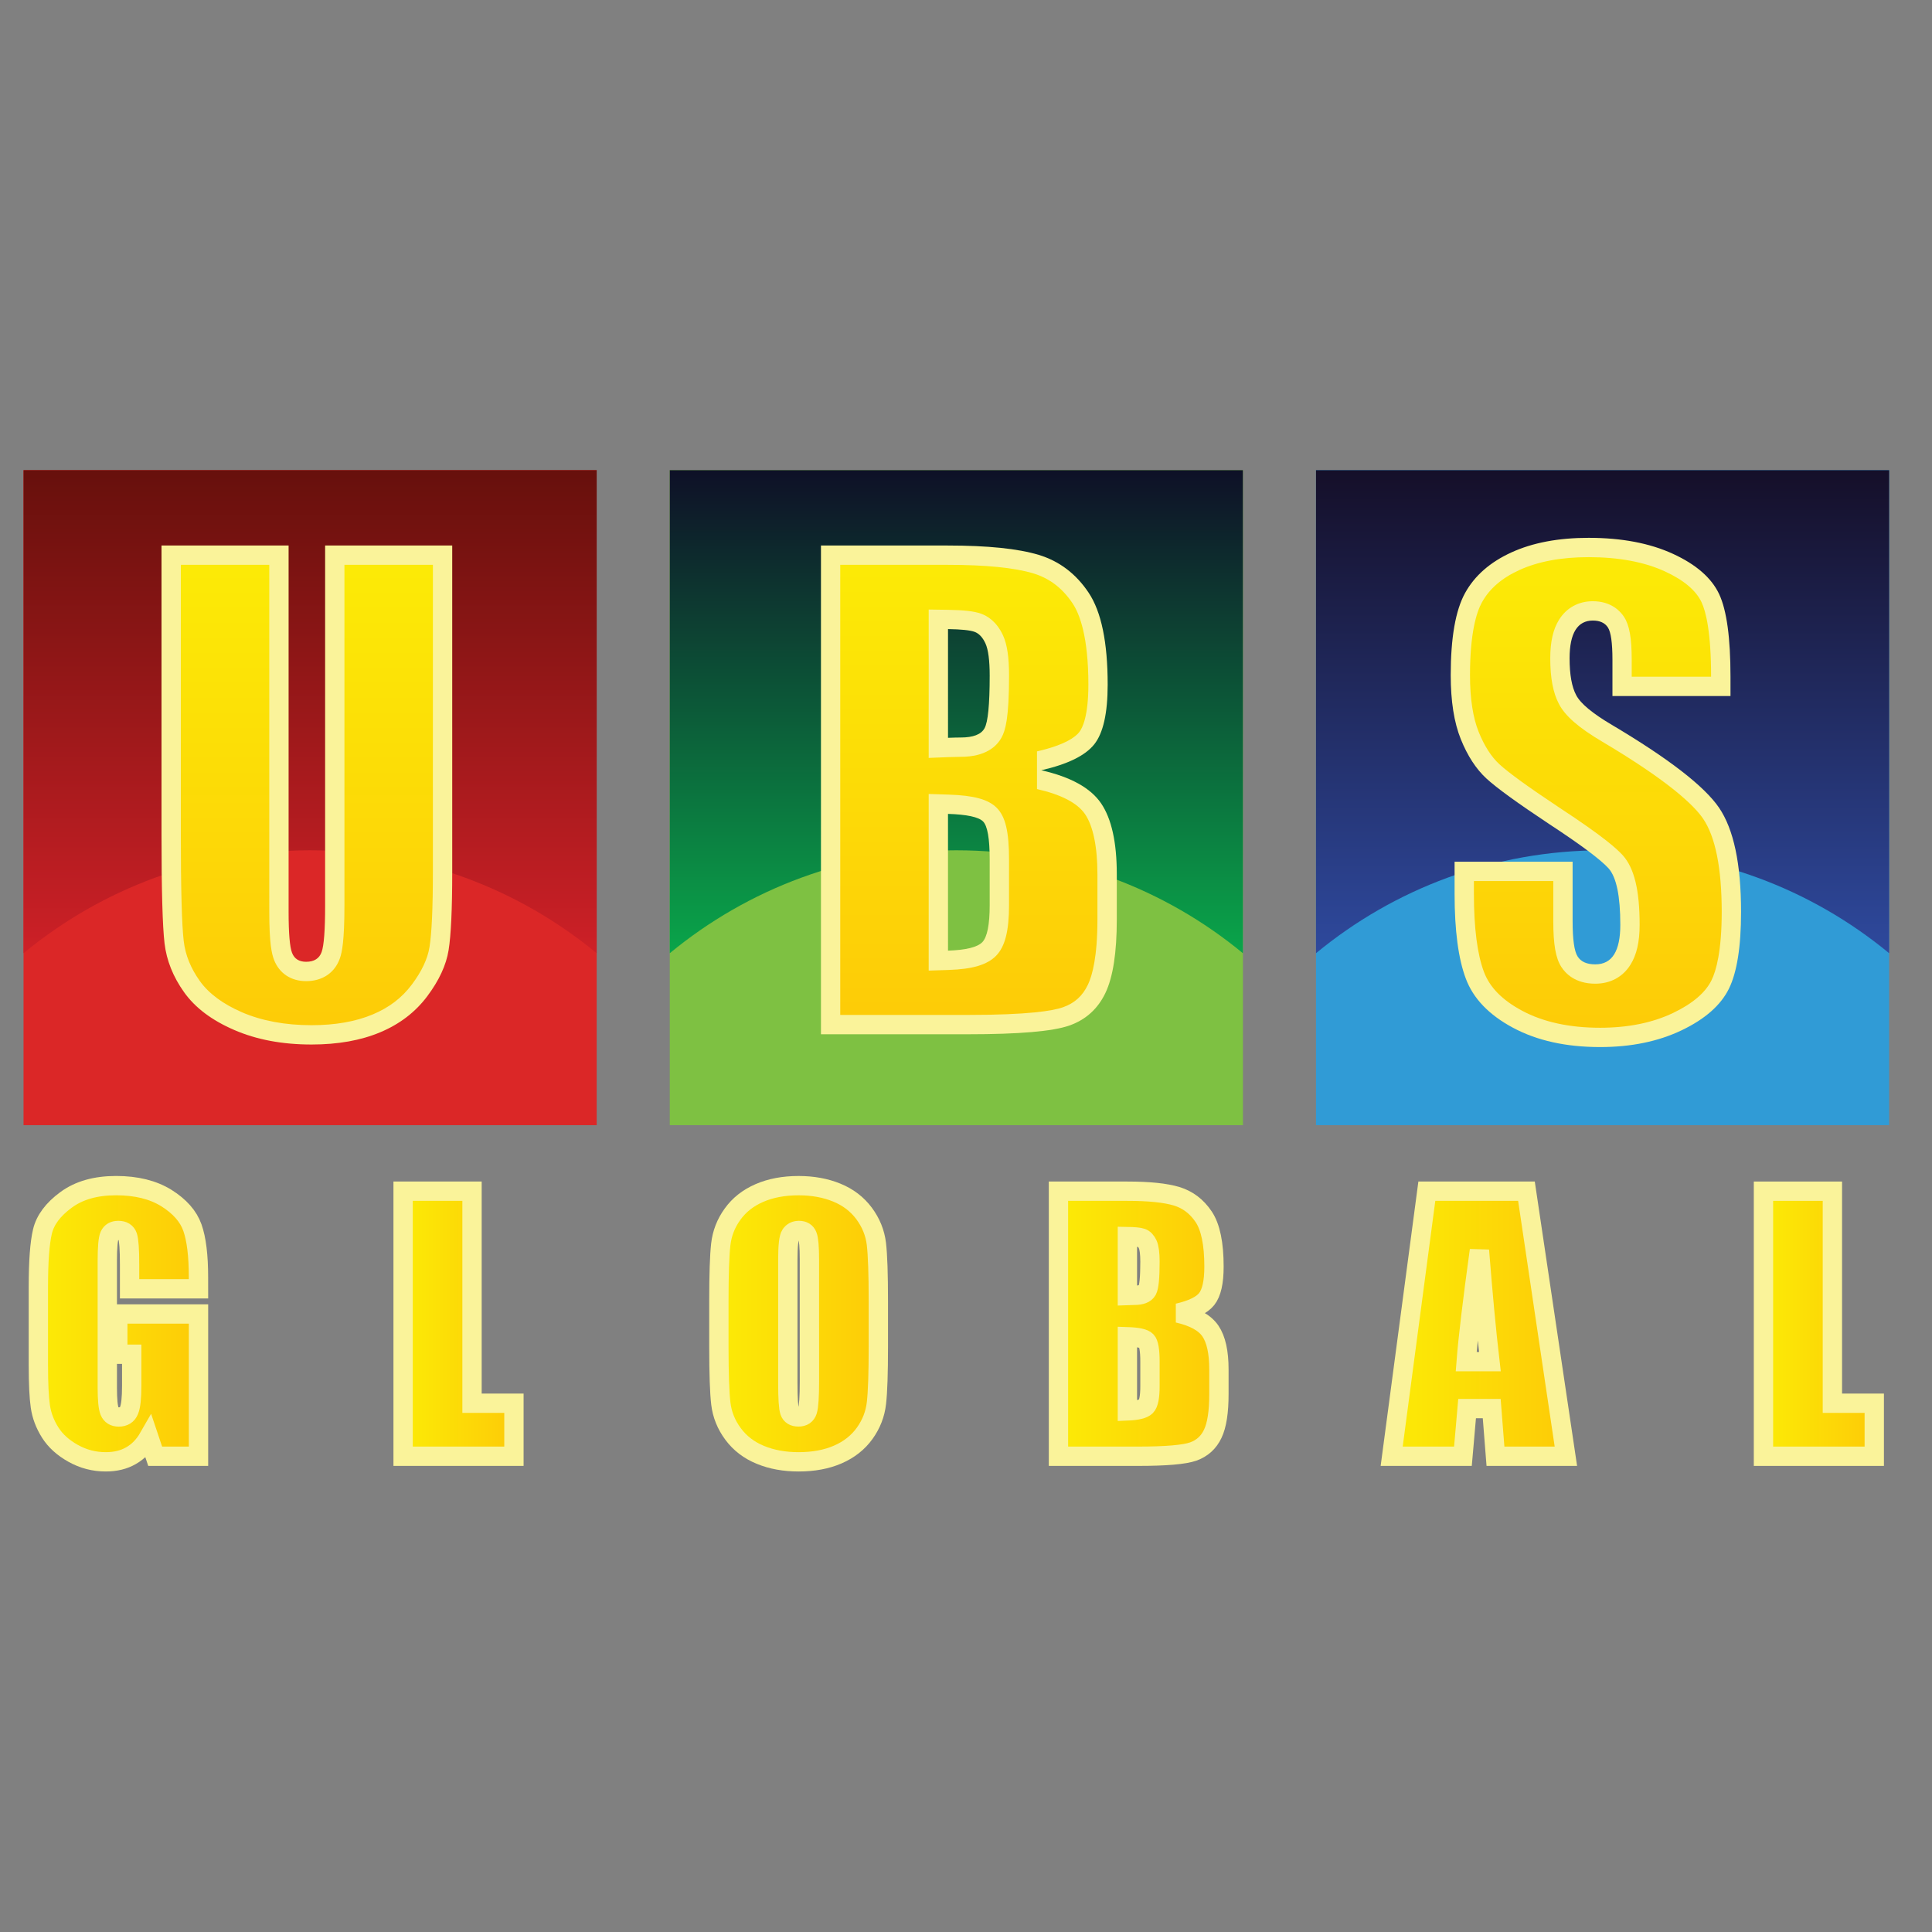 <?xml version="1.0" encoding="utf-8"?>
<!-- Generator: Adobe Illustrator 13.0.0, SVG Export Plug-In . SVG Version: 6.00 Build 14948)  -->
<!DOCTYPE svg PUBLIC "-//W3C//DTD SVG 1.1//EN" "http://www.w3.org/Graphics/SVG/1.1/DTD/svg11.dtd">
<svg version="1.1" id="Layer_1" xmlns="http://www.w3.org/2000/svg" xmlns:xlink="http://www.w3.org/1999/xlink" x="0px" y="0px"
	 width="100px" height="100px" viewBox="0 0 100 100" enable-background="new 0 0 100 100" xml:space="preserve">
<rect x="0" y="0" width="100" height="100" fill="#808080" stroke="none"/>
<g>
	<g>
		
			<linearGradient id="SVGID_1_" gradientUnits="userSpaceOnUse" x1="257.986" y1="-332.017" x2="266.275" y2="-332.017" gradientTransform="matrix(1 0 0 -1 -256 -263.5)">
			<stop  offset="0" style="stop-color:#FCEB06"/>
			<stop  offset="1" style="stop-color:#FDCB07"/>
		</linearGradient>
		<path fill="url(#SVGID_1_)" stroke="#FAF39A" d="M10.274,66.707H6.707v-1.246c0-0.785-0.034-1.275-0.103-1.475
			c-0.067-0.197-0.228-0.297-0.482-0.297c-0.22,0-0.37,0.086-0.449,0.256c-0.079,0.168-0.119,0.604-0.119,1.305v6.584
			c0,0.615,0.04,1.021,0.119,1.215c0.08,0.195,0.237,0.293,0.475,0.293c0.26,0,0.437-0.109,0.529-0.332
			c0.094-0.219,0.14-0.648,0.14-1.285v-1.629h-0.72v-2.084h4.178v7.363H8.032l-0.33-0.982c-0.243,0.424-0.549,0.742-0.92,0.951
			c-0.37,0.215-0.807,0.32-1.31,0.32c-0.6,0-1.161-0.146-1.684-0.438s-0.92-0.65-1.191-1.08s-0.441-0.879-0.509-1.352
			c-0.068-0.471-0.102-1.18-0.102-2.123v-4.076c0-1.311,0.071-2.262,0.212-2.854c0.141-0.594,0.546-1.139,1.215-1.631
			c0.67-0.496,1.536-0.742,2.597-0.742c1.045,0,1.912,0.215,2.602,0.643c0.688,0.432,1.138,0.939,1.347,1.531
			c0.209,0.59,0.314,1.447,0.314,2.57L10.274,66.707L10.274,66.707z"/>
		
			<linearGradient id="SVGID_2_" gradientUnits="userSpaceOnUse" x1="276.865" y1="-332.016" x2="282.601" y2="-332.016" gradientTransform="matrix(1 0 0 -1 -256 -263.5)">
			<stop  offset="0" style="stop-color:#FCEB06"/>
			<stop  offset="1" style="stop-color:#FDCB07"/>
		</linearGradient>
		<path fill="url(#SVGID_2_)" stroke="#FAF39A" d="M24.432,61.656v10.975h2.169v2.744h-5.736V61.656H24.432z"/>
		
			<linearGradient id="SVGID_3_" gradientUnits="userSpaceOnUse" x1="293.209" y1="-332.017" x2="301.463" y2="-332.017" gradientTransform="matrix(1 0 0 -1 -256 -263.5)">
			<stop  offset="0" style="stop-color:#FCEB06"/>
			<stop  offset="1" style="stop-color:#FDCB07"/>
		</linearGradient>
		<path fill="url(#SVGID_3_)" stroke="#FAF39A" d="M45.463,69.689c0,1.379-0.032,2.354-0.098,2.928
			c-0.064,0.574-0.269,1.098-0.61,1.572c-0.342,0.475-0.803,0.84-1.385,1.094s-1.26,0.381-2.034,0.381
			c-0.734,0-1.394-0.119-1.979-0.361c-0.584-0.238-1.055-0.6-1.411-1.078c-0.356-0.48-0.567-1.004-0.635-1.568
			c-0.068-0.564-0.102-1.553-0.102-2.967v-2.346c0-1.379,0.032-2.354,0.097-2.928c0.064-0.572,0.268-1.098,0.61-1.57
			c0.341-0.477,0.803-0.84,1.385-1.094s1.26-0.383,2.034-0.383c0.734,0,1.394,0.121,1.979,0.361c0.584,0.238,1.055,0.6,1.411,1.078
			c0.356,0.48,0.567,1.004,0.636,1.568c0.068,0.564,0.102,1.555,0.102,2.965V69.689L45.463,69.689z M41.895,65.182
			c0-0.639-0.035-1.047-0.106-1.225c-0.07-0.178-0.216-0.268-0.436-0.268c-0.187,0-0.329,0.072-0.428,0.217
			s-0.148,0.568-0.148,1.273v6.408c0,0.795,0.032,1.287,0.098,1.475c0.065,0.186,0.216,0.277,0.454,0.277
			c0.242,0,0.397-0.105,0.466-0.32c0.067-0.217,0.101-0.727,0.101-1.533L41.895,65.182L41.895,65.182z"/>
		
			<linearGradient id="SVGID_4_" gradientUnits="userSpaceOnUse" x1="310.786" y1="-332.016" x2="319.091" y2="-332.016" gradientTransform="matrix(1 0 0 -1 -256 -263.5)">
			<stop  offset="0" style="stop-color:#FCEB06"/>
			<stop  offset="1" style="stop-color:#FDCB07"/>
		</linearGradient>
		<path fill="url(#SVGID_4_)" stroke="#FAF39A" d="M54.786,61.656h3.559c1.124,0,1.977,0.088,2.555,0.262
			c0.579,0.176,1.047,0.531,1.403,1.064s0.533,1.393,0.533,2.578c0,0.803-0.126,1.359-0.378,1.678
			c-0.25,0.314-0.745,0.557-1.486,0.727c0.825,0.188,1.385,0.496,1.68,0.93c0.293,0.432,0.439,1.096,0.439,1.986v1.273
			c0,0.926-0.105,1.613-0.319,2.059c-0.211,0.447-0.548,0.752-1.01,0.918c-0.465,0.162-1.414,0.244-2.851,0.244h-4.125V61.656z
			 M58.354,64.004v3.051c0.152-0.006,0.27-0.01,0.355-0.01c0.35,0,0.572-0.084,0.669-0.258c0.096-0.172,0.144-0.666,0.144-1.479
			c0-0.43-0.039-0.729-0.117-0.902c-0.08-0.172-0.183-0.281-0.31-0.326C58.968,64.035,58.721,64.01,58.354,64.004z M58.354,69.189
			v3.84c0.502-0.02,0.822-0.098,0.961-0.238s0.207-0.488,0.207-1.041v-1.279c0-0.588-0.063-0.943-0.186-1.066
			C59.213,69.277,58.885,69.207,58.354,69.189z"/>
		
			<linearGradient id="SVGID_5_" gradientUnits="userSpaceOnUse" x1="328.032" y1="-332.016" x2="337.05" y2="-332.016" gradientTransform="matrix(1 0 0 -1 -256 -263.5)">
			<stop  offset="0" style="stop-color:#FCEB06"/>
			<stop  offset="1" style="stop-color:#FDCB07"/>
		</linearGradient>
		<path fill="url(#SVGID_5_)" stroke="#FAF39A" d="M79.009,61.656l2.041,13.719h-3.645l-0.194-2.467h-1.274l-0.216,2.467h-3.688
			l1.82-13.719H79.009z M77.118,70.479c-0.182-1.555-0.362-3.477-0.543-5.764c-0.362,2.627-0.592,4.549-0.686,5.764H77.118z"/>
		
			<linearGradient id="SVGID_6_" gradientUnits="userSpaceOnUse" x1="347.276" y1="-332.016" x2="353.012" y2="-332.016" gradientTransform="matrix(1 0 0 -1 -256 -263.5)">
			<stop  offset="0" style="stop-color:#FCEB06"/>
			<stop  offset="1" style="stop-color:#FDCB07"/>
		</linearGradient>
		<path fill="url(#SVGID_6_)" stroke="#FAF39A" d="M94.844,61.656v10.975h2.168v2.744h-5.735V61.656H94.844z"/>
	</g>
	<g>
		<g>
			<rect x="1.218" y="24.335" fill="#DB2727" width="29.666" height="33.903"/>
			<g>
				
					<linearGradient id="SVGID_7_" gradientUnits="userSpaceOnUse" x1="272.051" y1="-287.835" x2="272.051" y2="-312.839" gradientTransform="matrix(1 0 0 -1 -256 -263.5)">
					<stop  offset="0" style="stop-color:#67100C"/>
					<stop  offset="1" style="stop-color:#CD2027"/>
				</linearGradient>
				<path fill="url(#SVGID_7_)" d="M16.051,44.011c5.635,0,10.803,2,14.833,5.328V24.335H1.218v25.004
					C5.247,46.011,10.416,44.011,16.051,44.011z"/>
			</g>
		</g>
		<g>
			<rect x="34.667" y="24.335" fill="#7EC142" width="29.667" height="33.903"/>
			<g>
				
					<linearGradient id="SVGID_8_" gradientUnits="userSpaceOnUse" x1="305.498" y1="-287.835" x2="305.498" y2="-312.839" gradientTransform="matrix(1 0 0 -1 -256 -263.5)">
					<stop  offset="0" style="stop-color:#0E1027"/>
					<stop  offset="1" style="stop-color:#0AA54A"/>
				</linearGradient>
				<path fill="url(#SVGID_8_)" d="M49.5,44.011c5.634,0,10.804,2,14.832,5.328V24.335H34.667v25.004
					C38.697,46.011,43.865,44.011,49.5,44.011z"/>
			</g>
		</g>
		<g>
			<rect x="68.116" y="24.335" fill="#309BD6" width="29.664" height="33.903"/>
			<g>
				
					<linearGradient id="SVGID_9_" gradientUnits="userSpaceOnUse" x1="338.949" y1="-287.835" x2="338.949" y2="-312.839" gradientTransform="matrix(1 0 0 -1 -256 -263.5)">
					<stop  offset="0" style="stop-color:#150F29"/>
					<stop  offset="1" style="stop-color:#2E499D"/>
				</linearGradient>
				<path fill="url(#SVGID_9_)" d="M82.948,44.011c5.638,0,10.805,2,14.834,5.328V24.335H68.116v25.004
					C72.146,46.011,77.315,44.011,82.948,44.011z"/>
			</g>
		</g>
		<g>
			<g>
				
					<linearGradient id="SVGID_10_" gradientUnits="userSpaceOnUse" x1="271.883" y1="-292.237" x2="271.883" y2="-317.065" gradientTransform="matrix(1 0 0 -1 -256 -263.5)">
					<stop  offset="0" style="stop-color:#FCEB06"/>
					<stop  offset="1" style="stop-color:#FDCB07"/>
				</linearGradient>
				<path fill="url(#SVGID_10_)" d="M16.124,53.564c-1.436,0-2.714-0.238-3.799-0.709c-1.066-0.459-1.868-1.059-2.389-1.785
					c-0.521-0.73-0.831-1.506-0.924-2.305c-0.101-0.862-0.152-2.733-0.152-5.561V28.737h5.577v18.468
					c0,1.562,0.122,2.058,0.212,2.296c0.199,0.507,0.624,0.782,1.195,0.782c0.628,0,1.081-0.298,1.276-0.843
					c0.088-0.252,0.208-0.793,0.208-2.563v-18.14h5.579v16.405c0,1.875-0.062,3.208-0.184,3.958
					c-0.109,0.692-0.451,1.422-1.014,2.17c-0.566,0.752-1.292,1.307-2.225,1.697C18.545,53.365,17.415,53.564,16.124,53.564
					L16.124,53.564z"/>
				<path fill="#FAF39A" d="M23.407,28.236v16.906c0,1.917-0.063,3.263-0.188,4.039c-0.125,0.776-0.495,1.573-1.109,2.391
					c-0.615,0.818-1.425,1.438-2.431,1.859c-1.004,0.422-2.189,0.633-3.554,0.633c-1.511,0-2.843-0.25-4-0.752
					c-1.156-0.498-2.021-1.148-2.594-1.951c-0.572-0.803-0.911-1.648-1.015-2.54c-0.104-0.89-0.156-2.763-0.156-5.618V28.236h6.578
					v18.968c0,1.104,0.061,1.813,0.179,2.117c0.12,0.307,0.362,0.461,0.727,0.461c0.417,0,0.685-0.17,0.805-0.51
					c0.119-0.338,0.179-1.137,0.179-2.396v-18.64H23.407 M22.407,29.236h-4.579v17.64c0,1.826-0.126,2.417-0.236,2.729
					c-0.265,0.748-0.901,1.178-1.748,1.178c-0.781,0-1.385-0.4-1.658-1.096c-0.123-0.318-0.248-0.858-0.248-2.482V29.236H9.36
					v13.967c0,2.804,0.05,4.655,0.149,5.502c0.085,0.728,0.359,1.405,0.836,2.074c0.462,0.646,1.195,1.189,2.176,1.615
					c1.025,0.443,2.237,0.67,3.604,0.67c1.223,0,2.289-0.188,3.167-0.557c0.847-0.355,1.507-0.857,2.019-1.539
					c0.512-0.681,0.822-1.336,0.92-1.948c0.116-0.72,0.175-2.024,0.175-3.879L22.407,29.236L22.407,29.236z"/>
			</g>
			<g>
				
					<linearGradient id="SVGID_11_" gradientUnits="userSpaceOnUse" x1="306.147" y1="-292.237" x2="306.147" y2="-316.533" gradientTransform="matrix(1 0 0 -1 -256 -263.5)">
					<stop  offset="0" style="stop-color:#FCEB06"/>
					<stop  offset="1" style="stop-color:#FDCB07"/>
				</linearGradient>
				<path fill="url(#SVGID_11_)" d="M50.099,53.033h-7.107V28.737h6.062c2.018,0,3.553,0.154,4.568,0.461
					c0.961,0.292,1.719,0.869,2.313,1.76c0.598,0.897,0.898,2.404,0.898,4.477c0,1.688-0.317,2.443-0.586,2.781
					c-0.383,0.484-1.232,0.885-2.461,1.165v0.976c1.387,0.313,2.324,0.819,2.791,1.504c0.48,0.71,0.727,1.851,0.727,3.386v2.345
					c0,1.628-0.182,2.833-0.537,3.583c-0.336,0.705-0.854,1.174-1.583,1.434C54.391,52.893,52.681,53.033,50.099,53.033
					L50.099,53.033z M48.568,41.61v0.517v7.077v0.517l0.517-0.017c1.085-0.037,1.756-0.223,2.113-0.586
					c0.364-0.373,0.527-1.073,0.527-2.273v-2.359c0-1.283-0.146-1.977-0.488-2.322c-0.34-0.335-1.002-0.5-2.152-0.537L48.568,41.61
					L48.568,41.61z M48.568,32.06v0.506v5.624v0.519l0.519-0.019c0.273-0.01,0.488-0.015,0.64-0.015
					c0.841,0,1.401-0.247,1.671-0.737c0.15-0.271,0.328-0.856,0.328-2.968c0-0.869-0.087-1.48-0.264-1.871
					c-0.206-0.447-0.494-0.737-0.86-0.865c-0.293-0.105-0.778-0.158-1.528-0.168L48.568,32.06L48.568,32.06z"/>
				<path fill="#FAF39A" d="M49.053,28.236c2.074,0,3.644,0.162,4.711,0.484c1.065,0.323,1.929,0.976,2.585,1.96
					c0.656,0.984,0.984,2.568,0.984,4.754c0,1.478-0.23,2.508-0.695,3.092c-0.462,0.583-1.377,1.031-2.741,1.342
					c1.521,0.345,2.552,0.915,3.095,1.712c0.541,0.797,0.813,2.019,0.813,3.667v2.345c0,1.71-0.195,2.978-0.587,3.8
					s-1.013,1.387-1.866,1.688c-0.854,0.303-2.605,0.453-5.251,0.453h-7.608V28.236H49.053 M49.069,38.189
					c0.282-0.011,0.501-0.016,0.657-0.016c0.645,0,1.059-0.159,1.232-0.477c0.179-0.318,0.268-1.227,0.268-2.727
					c0-0.792-0.074-1.347-0.219-1.665c-0.146-0.317-0.336-0.518-0.569-0.602c-0.235-0.083-0.69-0.13-1.369-0.14V38.189
					 M49.069,49.205c0.928-0.031,1.519-0.178,1.773-0.436c0.255-0.263,0.384-0.904,0.384-1.924v-2.359
					c0-1.083-0.115-1.74-0.345-1.969s-0.833-0.359-1.813-0.39L49.069,49.205 M49.053,29.236h-5.562v23.297h6.608
					c3.141,0,4.408-0.215,4.918-0.396c0.605-0.215,1.018-0.588,1.296-1.174c0.224-0.473,0.49-1.438,0.49-3.372v-2.345
					c0-1.415-0.222-2.488-0.64-3.105c-0.393-0.576-1.229-1.013-2.488-1.299l-0.001-1.95c1.483-0.338,2.003-0.764,2.181-0.988
					c0.18-0.226,0.479-0.844,0.479-2.471c0-2.459-0.443-3.641-0.815-4.2c-0.528-0.792-1.196-1.301-2.043-1.558
					C52.505,29.385,51.018,29.236,49.053,29.236L49.053,29.236z M48.069,39.229v-1.039v-5.624V31.55l1.015,0.015
					c0.813,0.012,1.333,0.072,1.686,0.196c0.347,0.123,0.819,0.417,1.146,1.126c0.214,0.468,0.312,1.128,0.312,2.083
					c0,2.206-0.188,2.849-0.394,3.214c-0.247,0.448-0.815,0.989-2.106,0.989c-0.147,0-0.354,0.005-0.619,0.015L48.069,39.229
					L48.069,39.229z M48.069,50.238v-1.033v-7.077v-1.032l1.032,0.033c1.307,0.042,2.051,0.246,2.487,0.682
					c0.454,0.455,0.639,1.23,0.639,2.677v2.359c0,1.338-0.206,2.147-0.667,2.621c-0.465,0.472-1.221,0.696-2.457,0.737
					L48.069,50.238L48.069,50.238z"/>
			</g>
			<g>
				
					<linearGradient id="SVGID_12_" gradientUnits="userSpaceOnUse" x1="338.602" y1="-291.837" x2="338.602" y2="-317.195" gradientTransform="matrix(1 0 0 -1 -256 -263.5)">
					<stop  offset="0" style="stop-color:#FCEB06"/>
					<stop  offset="1" style="stop-color:#FDCB07"/>
				</linearGradient>
				<path fill="url(#SVGID_12_)" d="M82.819,53.695c-1.674,0-3.108-0.316-4.271-0.938c-1.128-0.605-1.872-1.373-2.211-2.284
					c-0.364-0.968-0.548-2.385-0.548-4.214v-1.157h5.107v2.579c0,1.088,0.105,1.735,0.34,2.098c0.181,0.287,0.563,0.636,1.332,0.636
					c0.612,0,1.099-0.261,1.401-0.754c0.265-0.425,0.396-1.011,0.396-1.792c0-1.655-0.233-2.691-0.733-3.255
					c-0.459-0.502-1.496-1.281-3.179-2.383c-1.611-1.068-2.686-1.844-3.188-2.309c-0.477-0.438-0.876-1.06-1.195-1.852
					c-0.322-0.802-0.485-1.854-0.485-3.125c0-1.841,0.229-3.191,0.68-4.007c0.446-0.81,1.157-1.428,2.168-1.889
					c1.033-0.474,2.31-0.713,3.792-0.713c1.628,0,3.027,0.262,4.16,0.783c1.085,0.498,1.807,1.118,2.146,1.843
					c0.355,0.765,0.537,2.133,0.537,4.061v0.5h-5.107v-1.376c0-1.296-0.17-1.719-0.318-1.947c-0.172-0.265-0.523-0.583-1.199-0.583
					c-0.567,0-1.023,0.248-1.32,0.717c-0.258,0.414-0.381,0.979-0.381,1.736c0,0.938,0.131,1.639,0.401,2.143
					c0.267,0.521,0.918,1.077,2.046,1.742c2.85,1.695,4.658,3.083,5.373,4.129c0.699,1.027,1.055,2.747,1.055,5.111
					c0,1.711-0.196,2.978-0.58,3.761c-0.37,0.748-1.116,1.395-2.215,1.92C85.69,53.42,84.343,53.695,82.819,53.695L82.819,53.695z"
					/>
				<path fill="#FAF39A" d="M82.226,27.838c1.708,0,3.164,0.276,4.368,0.829c1.201,0.552,1.997,1.248,2.39,2.086
					c0.391,0.838,0.586,2.263,0.586,4.273v1H83.46v-1.875c0-0.875-0.079-1.432-0.234-1.672c-0.156-0.239-0.416-0.359-0.781-0.359
					c-0.396,0-0.695,0.162-0.897,0.485c-0.202,0.323-0.306,0.813-0.306,1.47c0,0.844,0.113,1.479,0.342,1.907
					c0.221,0.428,0.838,0.943,1.861,1.546c2.928,1.739,4.771,3.165,5.532,4.279c0.759,1.114,1.14,2.912,1.14,5.391
					c0,1.802-0.211,3.13-0.631,3.983c-0.424,0.854-1.238,1.57-2.447,2.148s-2.614,0.867-4.219,0.867c-1.76,0-3.263-0.332-4.508-1
					c-1.244-0.666-2.06-1.516-2.443-2.547c-0.387-1.03-0.58-2.494-0.58-4.391v-1.656h6.109v3.079c0,0.947,0.086,1.557,0.26,1.827
					c0.17,0.271,0.476,0.407,0.912,0.407c0.438,0,0.764-0.172,0.978-0.517c0.214-0.344,0.319-0.854,0.319-1.53
					c0-1.49-0.201-2.463-0.608-2.922c-0.417-0.458-1.442-1.225-3.079-2.297c-1.634-1.083-2.718-1.869-3.25-2.359
					c-0.529-0.49-0.971-1.166-1.32-2.032c-0.348-0.864-0.521-1.969-0.521-3.312c0-1.937,0.248-3.354,0.742-4.25
					s1.293-1.597,2.397-2.102C79.329,28.09,80.663,27.838,82.226,27.838 M82.226,28.838c-1.41,0-2.615,0.225-3.584,0.667
					c-0.912,0.417-1.547,0.965-1.939,1.676c-0.28,0.511-0.616,1.579-0.616,3.766c0,1.208,0.151,2.197,0.45,2.938
					c0.291,0.721,0.65,1.283,1.07,1.671c0.483,0.445,1.535,1.206,3.124,2.26c2.287,1.499,2.96,2.121,3.267,2.458
					c0.597,0.671,0.869,1.811,0.869,3.595c0,0.877-0.153,1.551-0.472,2.06c-0.393,0.637-1.041,0.987-1.825,0.987
					c-1.052,0-1.554-0.547-1.76-0.875c-0.287-0.448-0.412-1.156-0.412-2.359v-2.079h-4.109v0.656c0,1.768,0.175,3.126,0.517,4.04
					c0.301,0.806,0.947,1.464,1.979,2.017c1.09,0.584,2.447,0.881,4.035,0.881c1.447,0,2.721-0.258,3.787-0.77
					c0.996-0.477,1.663-1.045,1.981-1.689c0.239-0.488,0.528-1.502,0.528-3.54c0-2.262-0.326-3.886-0.967-4.828
					c-0.463-0.677-1.744-1.919-5.218-3.982c-1.21-0.713-1.923-1.333-2.239-1.949c-0.302-0.565-0.451-1.343-0.451-2.364
					c0-0.854,0.148-1.508,0.457-2c0.387-0.616,1.006-0.955,1.744-0.955c0.947,0,1.422,0.509,1.619,0.813
					c0.279,0.431,0.396,1.094,0.396,2.219v0.875h4.109c0-2.309-0.268-3.369-0.492-3.851c-0.287-0.614-0.926-1.152-1.899-1.6
					C85.11,29.086,83.78,28.838,82.226,28.838L82.226,28.838z"/>
			</g>
		</g>
	</g>
</g>
</svg>
